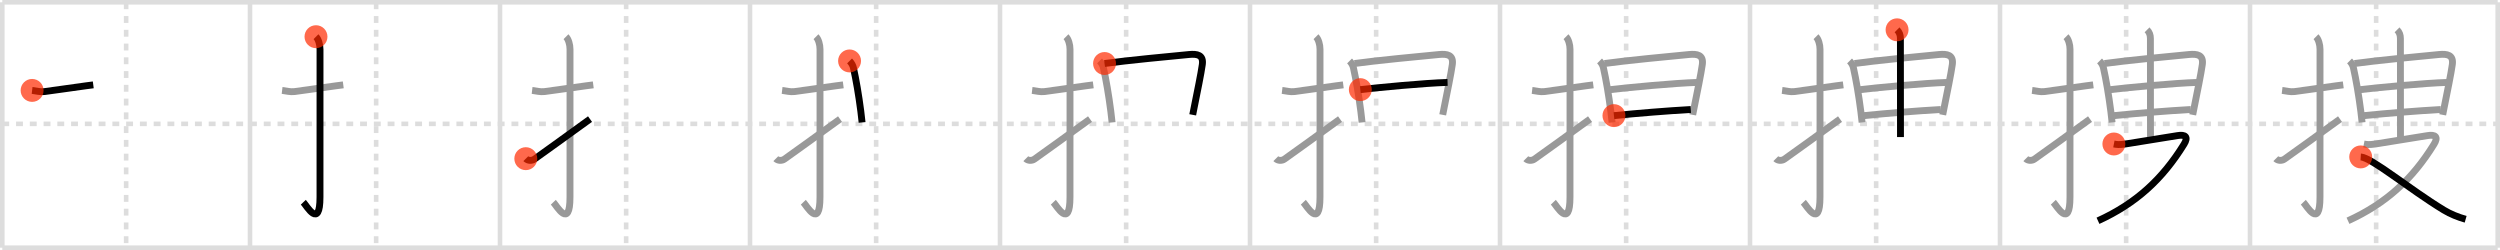 <svg width="1090px" height="109px" viewBox="0 0 1090 109" xmlns="http://www.w3.org/2000/svg" xmlns:xlink="http://www.w3.org/1999/xlink" xml:space="preserve" version="1.1"  baseProfile="full">
<line x1="1" y1="1" x2="1089" y2="1" style="stroke:#ddd;stroke-width:2" />
<line x1="1" y1="1" x2="1" y2="108" style="stroke:#ddd;stroke-width:2" />
<line x1="1" y1="108" x2="1089" y2="108" style="stroke:#ddd;stroke-width:2" />
<line x1="1089" y1="1" x2="1089" y2="108" style="stroke:#ddd;stroke-width:2" />
<line x1="109" y1="1" x2="109" y2="108" style="stroke:#ddd;stroke-width:2" />
<line x1="218" y1="1" x2="218" y2="108" style="stroke:#ddd;stroke-width:2" />
<line x1="327" y1="1" x2="327" y2="108" style="stroke:#ddd;stroke-width:2" />
<line x1="436" y1="1" x2="436" y2="108" style="stroke:#ddd;stroke-width:2" />
<line x1="545" y1="1" x2="545" y2="108" style="stroke:#ddd;stroke-width:2" />
<line x1="654" y1="1" x2="654" y2="108" style="stroke:#ddd;stroke-width:2" />
<line x1="763" y1="1" x2="763" y2="108" style="stroke:#ddd;stroke-width:2" />
<line x1="872" y1="1" x2="872" y2="108" style="stroke:#ddd;stroke-width:2" />
<line x1="981" y1="1" x2="981" y2="108" style="stroke:#ddd;stroke-width:2" />
<line x1="1" y1="54" x2="1089" y2="54" style="stroke:#ddd;stroke-width:2;stroke-dasharray:3 3" />
<line x1="55" y1="1" x2="55" y2="108" style="stroke:#ddd;stroke-width:2;stroke-dasharray:3 3" />
<line x1="164" y1="1" x2="164" y2="108" style="stroke:#ddd;stroke-width:2;stroke-dasharray:3 3" />
<line x1="273" y1="1" x2="273" y2="108" style="stroke:#ddd;stroke-width:2;stroke-dasharray:3 3" />
<line x1="382" y1="1" x2="382" y2="108" style="stroke:#ddd;stroke-width:2;stroke-dasharray:3 3" />
<line x1="491" y1="1" x2="491" y2="108" style="stroke:#ddd;stroke-width:2;stroke-dasharray:3 3" />
<line x1="600" y1="1" x2="600" y2="108" style="stroke:#ddd;stroke-width:2;stroke-dasharray:3 3" />
<line x1="709" y1="1" x2="709" y2="108" style="stroke:#ddd;stroke-width:2;stroke-dasharray:3 3" />
<line x1="818" y1="1" x2="818" y2="108" style="stroke:#ddd;stroke-width:2;stroke-dasharray:3 3" />
<line x1="927" y1="1" x2="927" y2="108" style="stroke:#ddd;stroke-width:2;stroke-dasharray:3 3" />
<line x1="1036" y1="1" x2="1036" y2="108" style="stroke:#ddd;stroke-width:2;stroke-dasharray:3 3" />
<path d="M14.0,39.42c1.85,0.22,3.48,0.74,5.38,0.51c4.73-0.57,11.06-1.6,18.11-2.52c1.05-0.14,2.12-0.27,3.18-0.41" style="fill:none;stroke:black;stroke-width:3" />
<circle cx="14.0" cy="39.42" r="5" stroke-width="0" fill="#FF2A00" opacity="0.7" />
<path d="M123.0,39.42c1.85,0.22,3.48,0.74,5.38,0.51c4.73-0.57,11.06-1.6,18.11-2.52c1.05-0.14,2.12-0.27,3.18-0.41" style="fill:none;stroke:#999;stroke-width:3" />
<path d="M137.77,16c1.05,1.05,1.76,3.38,1.76,5.52c0,15.23-0.01,52.96-0.01,64.4c0,14.25-5.82,3.78-7.27,2.25" style="fill:none;stroke:black;stroke-width:3" />
<circle cx="137.77" cy="16.0" r="5" stroke-width="0" fill="#FF2A00" opacity="0.7" />
<path d="M232.0,39.42c1.85,0.22,3.48,0.74,5.38,0.51c4.73-0.57,11.06-1.6,18.11-2.52c1.05-0.14,2.12-0.27,3.18-0.41" style="fill:none;stroke:#999;stroke-width:3" />
<path d="M246.77,16c1.05,1.05,1.76,3.38,1.76,5.52c0,15.23-0.01,52.96-0.01,64.4c0,14.25-5.82,3.78-7.27,2.25" style="fill:none;stroke:#999;stroke-width:3" />
<path d="M229.25,69.18c0.91,0.91,2.63,0.99,3.76,0.2C238.38,65.62,246.0,60,257.25,51.92" style="fill:none;stroke:black;stroke-width:3" />
<circle cx="229.25" cy="69.18" r="5" stroke-width="0" fill="#FF2A00" opacity="0.7" />
<path d="M341.0,39.42c1.85,0.22,3.48,0.74,5.38,0.51c4.73-0.57,11.06-1.6,18.11-2.52c1.05-0.14,2.12-0.27,3.18-0.41" style="fill:none;stroke:#999;stroke-width:3" />
<path d="M355.77,16c1.05,1.05,1.76,3.38,1.76,5.52c0,15.23-0.01,52.96-0.01,64.4c0,14.25-5.82,3.78-7.27,2.25" style="fill:none;stroke:#999;stroke-width:3" />
<path d="M338.25,69.18c0.91,0.91,2.63,0.99,3.76,0.2C347.38,65.62,355.0,60,366.25,51.92" style="fill:none;stroke:#999;stroke-width:3" />
<path d="M370.41,26.57c0.95,0.95,1.49,2.09,1.7,3.06c1.14,5.12,2.29,11.78,3.2,18.86c0.22,1.72,0.41,3.38,0.56,4.89" style="fill:none;stroke:black;stroke-width:3" />
<circle cx="370.41" cy="26.57" r="5" stroke-width="0" fill="#FF2A00" opacity="0.7" />
<path d="M450.0,39.42c1.85,0.22,3.48,0.74,5.38,0.51c4.73-0.57,11.06-1.6,18.11-2.52c1.05-0.14,2.12-0.27,3.18-0.41" style="fill:none;stroke:#999;stroke-width:3" />
<path d="M464.77,16c1.05,1.05,1.76,3.38,1.76,5.52c0,15.23-0.01,52.96-0.01,64.4c0,14.25-5.82,3.78-7.27,2.25" style="fill:none;stroke:#999;stroke-width:3" />
<path d="M447.25,69.18c0.91,0.91,2.63,0.99,3.76,0.2C456.38,65.62,464.0,60,475.25,51.92" style="fill:none;stroke:#999;stroke-width:3" />
<path d="M479.41,26.57c0.95,0.95,1.49,2.09,1.7,3.06c1.14,5.12,2.29,11.78,3.2,18.86c0.22,1.72,0.41,3.38,0.56,4.89" style="fill:none;stroke:#999;stroke-width:3" />
<path d="M481.58,27.69c10.56-1.46,28.07-3.06,36.8-3.92c3.62-0.35,6.42,0.15,5.83,4.37c-0.55,3.97-2.26,12.24-3.39,17.88c-0.33,1.62-0.61,3.03-0.8,4.05" style="fill:none;stroke:black;stroke-width:3" />
<circle cx="481.58" cy="27.69" r="5" stroke-width="0" fill="#FF2A00" opacity="0.7" />
<path d="M559.0,39.42c1.85,0.22,3.48,0.74,5.38,0.51c4.73-0.57,11.06-1.6,18.11-2.52c1.05-0.14,2.12-0.27,3.18-0.41" style="fill:none;stroke:#999;stroke-width:3" />
<path d="M573.77,16c1.05,1.05,1.76,3.38,1.76,5.52c0,15.23-0.01,52.96-0.01,64.4c0,14.25-5.82,3.78-7.27,2.25" style="fill:none;stroke:#999;stroke-width:3" />
<path d="M556.25,69.18c0.91,0.91,2.63,0.99,3.76,0.2C565.38,65.62,573.0,60,584.25,51.92" style="fill:none;stroke:#999;stroke-width:3" />
<path d="M588.41,26.57c0.95,0.95,1.49,2.09,1.7,3.06c1.14,5.12,2.29,11.78,3.2,18.86c0.22,1.72,0.41,3.38,0.56,4.89" style="fill:none;stroke:#999;stroke-width:3" />
<path d="M590.58,27.69c10.56-1.46,28.07-3.06,36.8-3.92c3.62-0.35,6.42,0.15,5.83,4.37c-0.55,3.97-2.26,12.24-3.39,17.88c-0.33,1.62-0.61,3.03-0.8,4.05" style="fill:none;stroke:#999;stroke-width:3" />
<path d="M593.1,39.08c8.15-0.96,27.77-2.83,38.04-3.15" style="fill:none;stroke:black;stroke-width:3" />
<circle cx="593.1" cy="39.08" r="5" stroke-width="0" fill="#FF2A00" opacity="0.7" />
<path d="M668.0,39.42c1.85,0.22,3.48,0.74,5.38,0.51c4.73-0.57,11.06-1.6,18.11-2.52c1.05-0.14,2.12-0.27,3.18-0.41" style="fill:none;stroke:#999;stroke-width:3" />
<path d="M682.77,16c1.05,1.05,1.76,3.38,1.76,5.52c0,15.23-0.01,52.96-0.01,64.4c0,14.25-5.82,3.78-7.27,2.25" style="fill:none;stroke:#999;stroke-width:3" />
<path d="M665.25,69.18c0.91,0.91,2.63,0.99,3.76,0.2C674.38,65.62,682.0,60,693.25,51.92" style="fill:none;stroke:#999;stroke-width:3" />
<path d="M697.41,26.57c0.95,0.95,1.49,2.09,1.7,3.06c1.14,5.12,2.29,11.78,3.2,18.86c0.22,1.72,0.41,3.38,0.56,4.89" style="fill:none;stroke:#999;stroke-width:3" />
<path d="M699.58,27.69c10.56-1.46,28.07-3.06,36.8-3.92c3.62-0.35,6.42,0.15,5.83,4.37c-0.55,3.97-2.26,12.24-3.39,17.88c-0.33,1.62-0.61,3.03-0.8,4.05" style="fill:none;stroke:#999;stroke-width:3" />
<path d="M702.1,39.08c8.15-0.96,27.77-2.83,38.04-3.15" style="fill:none;stroke:#999;stroke-width:3" />
<path d="M703.68,50.41c10.32-1.04,22.94-2.07,33.51-2.67" style="fill:none;stroke:black;stroke-width:3" />
<circle cx="703.68" cy="50.41" r="5" stroke-width="0" fill="#FF2A00" opacity="0.7" />
<path d="M777.0,39.42c1.85,0.22,3.48,0.74,5.38,0.51c4.73-0.57,11.06-1.6,18.11-2.52c1.05-0.14,2.12-0.27,3.18-0.41" style="fill:none;stroke:#999;stroke-width:3" />
<path d="M791.77,16c1.05,1.05,1.76,3.38,1.76,5.52c0,15.23-0.01,52.96-0.01,64.4c0,14.25-5.82,3.78-7.27,2.25" style="fill:none;stroke:#999;stroke-width:3" />
<path d="M774.25,69.18c0.91,0.91,2.63,0.99,3.76,0.2C783.38,65.62,791.0,60,802.25,51.92" style="fill:none;stroke:#999;stroke-width:3" />
<path d="M806.41,26.57c0.95,0.95,1.49,2.09,1.7,3.06c1.14,5.12,2.29,11.78,3.2,18.86c0.22,1.72,0.41,3.38,0.56,4.89" style="fill:none;stroke:#999;stroke-width:3" />
<path d="M808.58,27.69c10.56-1.46,28.07-3.06,36.8-3.92c3.62-0.35,6.42,0.15,5.83,4.37c-0.55,3.97-2.26,12.24-3.39,17.88c-0.33,1.62-0.61,3.03-0.8,4.05" style="fill:none;stroke:#999;stroke-width:3" />
<path d="M811.1,39.08c8.15-0.96,27.77-2.83,38.04-3.15" style="fill:none;stroke:#999;stroke-width:3" />
<path d="M812.68,50.41c10.32-1.04,22.94-2.07,33.51-2.67" style="fill:none;stroke:#999;stroke-width:3" />
<path d="M827.12,13c1,1,1.46,2.25,1.46,3.75c0,1.02,0.03,32.25,0.03,43" style="fill:none;stroke:black;stroke-width:3" />
<circle cx="827.12" cy="13.0" r="5" stroke-width="0" fill="#FF2A00" opacity="0.7" />
<path d="M886.0,39.42c1.85,0.22,3.48,0.74,5.38,0.51c4.73-0.57,11.06-1.6,18.11-2.52c1.05-0.14,2.12-0.27,3.18-0.41" style="fill:none;stroke:#999;stroke-width:3" />
<path d="M900.77,16c1.05,1.05,1.76,3.38,1.76,5.52c0,15.23-0.01,52.96-0.01,64.4c0,14.25-5.82,3.78-7.27,2.25" style="fill:none;stroke:#999;stroke-width:3" />
<path d="M883.25,69.18c0.91,0.91,2.63,0.99,3.76,0.2C892.38,65.62,900.0,60,911.25,51.92" style="fill:none;stroke:#999;stroke-width:3" />
<path d="M915.41,26.57c0.95,0.95,1.49,2.09,1.7,3.06c1.14,5.12,2.29,11.78,3.2,18.86c0.22,1.72,0.41,3.38,0.56,4.89" style="fill:none;stroke:#999;stroke-width:3" />
<path d="M917.58,27.69c10.56-1.46,28.07-3.06,36.8-3.92c3.62-0.35,6.42,0.15,5.83,4.37c-0.55,3.97-2.26,12.24-3.39,17.88c-0.33,1.62-0.61,3.03-0.8,4.05" style="fill:none;stroke:#999;stroke-width:3" />
<path d="M920.1,39.08c8.15-0.96,27.77-2.83,38.04-3.15" style="fill:none;stroke:#999;stroke-width:3" />
<path d="M921.68,50.41c10.32-1.04,22.94-2.07,33.51-2.67" style="fill:none;stroke:#999;stroke-width:3" />
<path d="M936.12,13c1,1,1.46,2.25,1.46,3.75c0,1.02,0.03,32.25,0.03,43" style="fill:none;stroke:#999;stroke-width:3" />
<path d="M921.65,62.78c1.35,0.26,2.27,0.39,4.98,0.01c2.44-0.35,18.31-2.93,22.75-3.67c3.51-0.58,4.83,0.57,2.85,3.77c-9.38,15.19-20.89,25.8-37.51,33.37" style="fill:none;stroke:black;stroke-width:3" />
<circle cx="921.65" cy="62.78" r="5" stroke-width="0" fill="#FF2A00" opacity="0.7" />
<path d="M995.0,39.42c1.85,0.22,3.48,0.74,5.38,0.51c4.73-0.57,11.06-1.6,18.11-2.52c1.05-0.14,2.12-0.27,3.18-0.41" style="fill:none;stroke:#999;stroke-width:3" />
<path d="M1009.77,16c1.05,1.05,1.76,3.38,1.76,5.52c0,15.23-0.01,52.96-0.01,64.4c0,14.25-5.82,3.78-7.27,2.25" style="fill:none;stroke:#999;stroke-width:3" />
<path d="M992.25,69.18c0.91,0.91,2.63,0.99,3.76,0.2C1001.38,65.62,1009.0,60,1020.25,51.92" style="fill:none;stroke:#999;stroke-width:3" />
<path d="M1024.41,26.57c0.95,0.95,1.49,2.09,1.7,3.06c1.14,5.12,2.29,11.78,3.2,18.86c0.22,1.72,0.41,3.38,0.56,4.89" style="fill:none;stroke:#999;stroke-width:3" />
<path d="M1026.58,27.69c10.56-1.46,28.07-3.06,36.8-3.92c3.62-0.35,6.42,0.15,5.83,4.37c-0.55,3.97-2.26,12.24-3.39,17.88c-0.33,1.62-0.61,3.03-0.8,4.05" style="fill:none;stroke:#999;stroke-width:3" />
<path d="M1029.1,39.08c8.15-0.96,27.77-2.83,38.04-3.15" style="fill:none;stroke:#999;stroke-width:3" />
<path d="M1030.68,50.41c10.32-1.04,22.94-2.07,33.51-2.67" style="fill:none;stroke:#999;stroke-width:3" />
<path d="M1045.12,13c1,1,1.46,2.25,1.46,3.75c0,1.02,0.03,32.25,0.03,43" style="fill:none;stroke:#999;stroke-width:3" />
<path d="M1030.65,62.78c1.35,0.26,2.27,0.39,4.98,0.01c2.44-0.35,18.31-2.93,22.75-3.67c3.51-0.58,4.83,0.57,2.85,3.77c-9.38,15.19-20.89,25.8-37.51,33.37" style="fill:none;stroke:#999;stroke-width:3" />
<path d="M1029.27,68.42c4.77,0.3,21.1,13.96,36.23,23.17c2.86,1.74,6.29,3.11,9.52,4.02" style="fill:none;stroke:black;stroke-width:3" />
<circle cx="1029.27" cy="68.42" r="5" stroke-width="0" fill="#FF2A00" opacity="0.7" />
</svg>